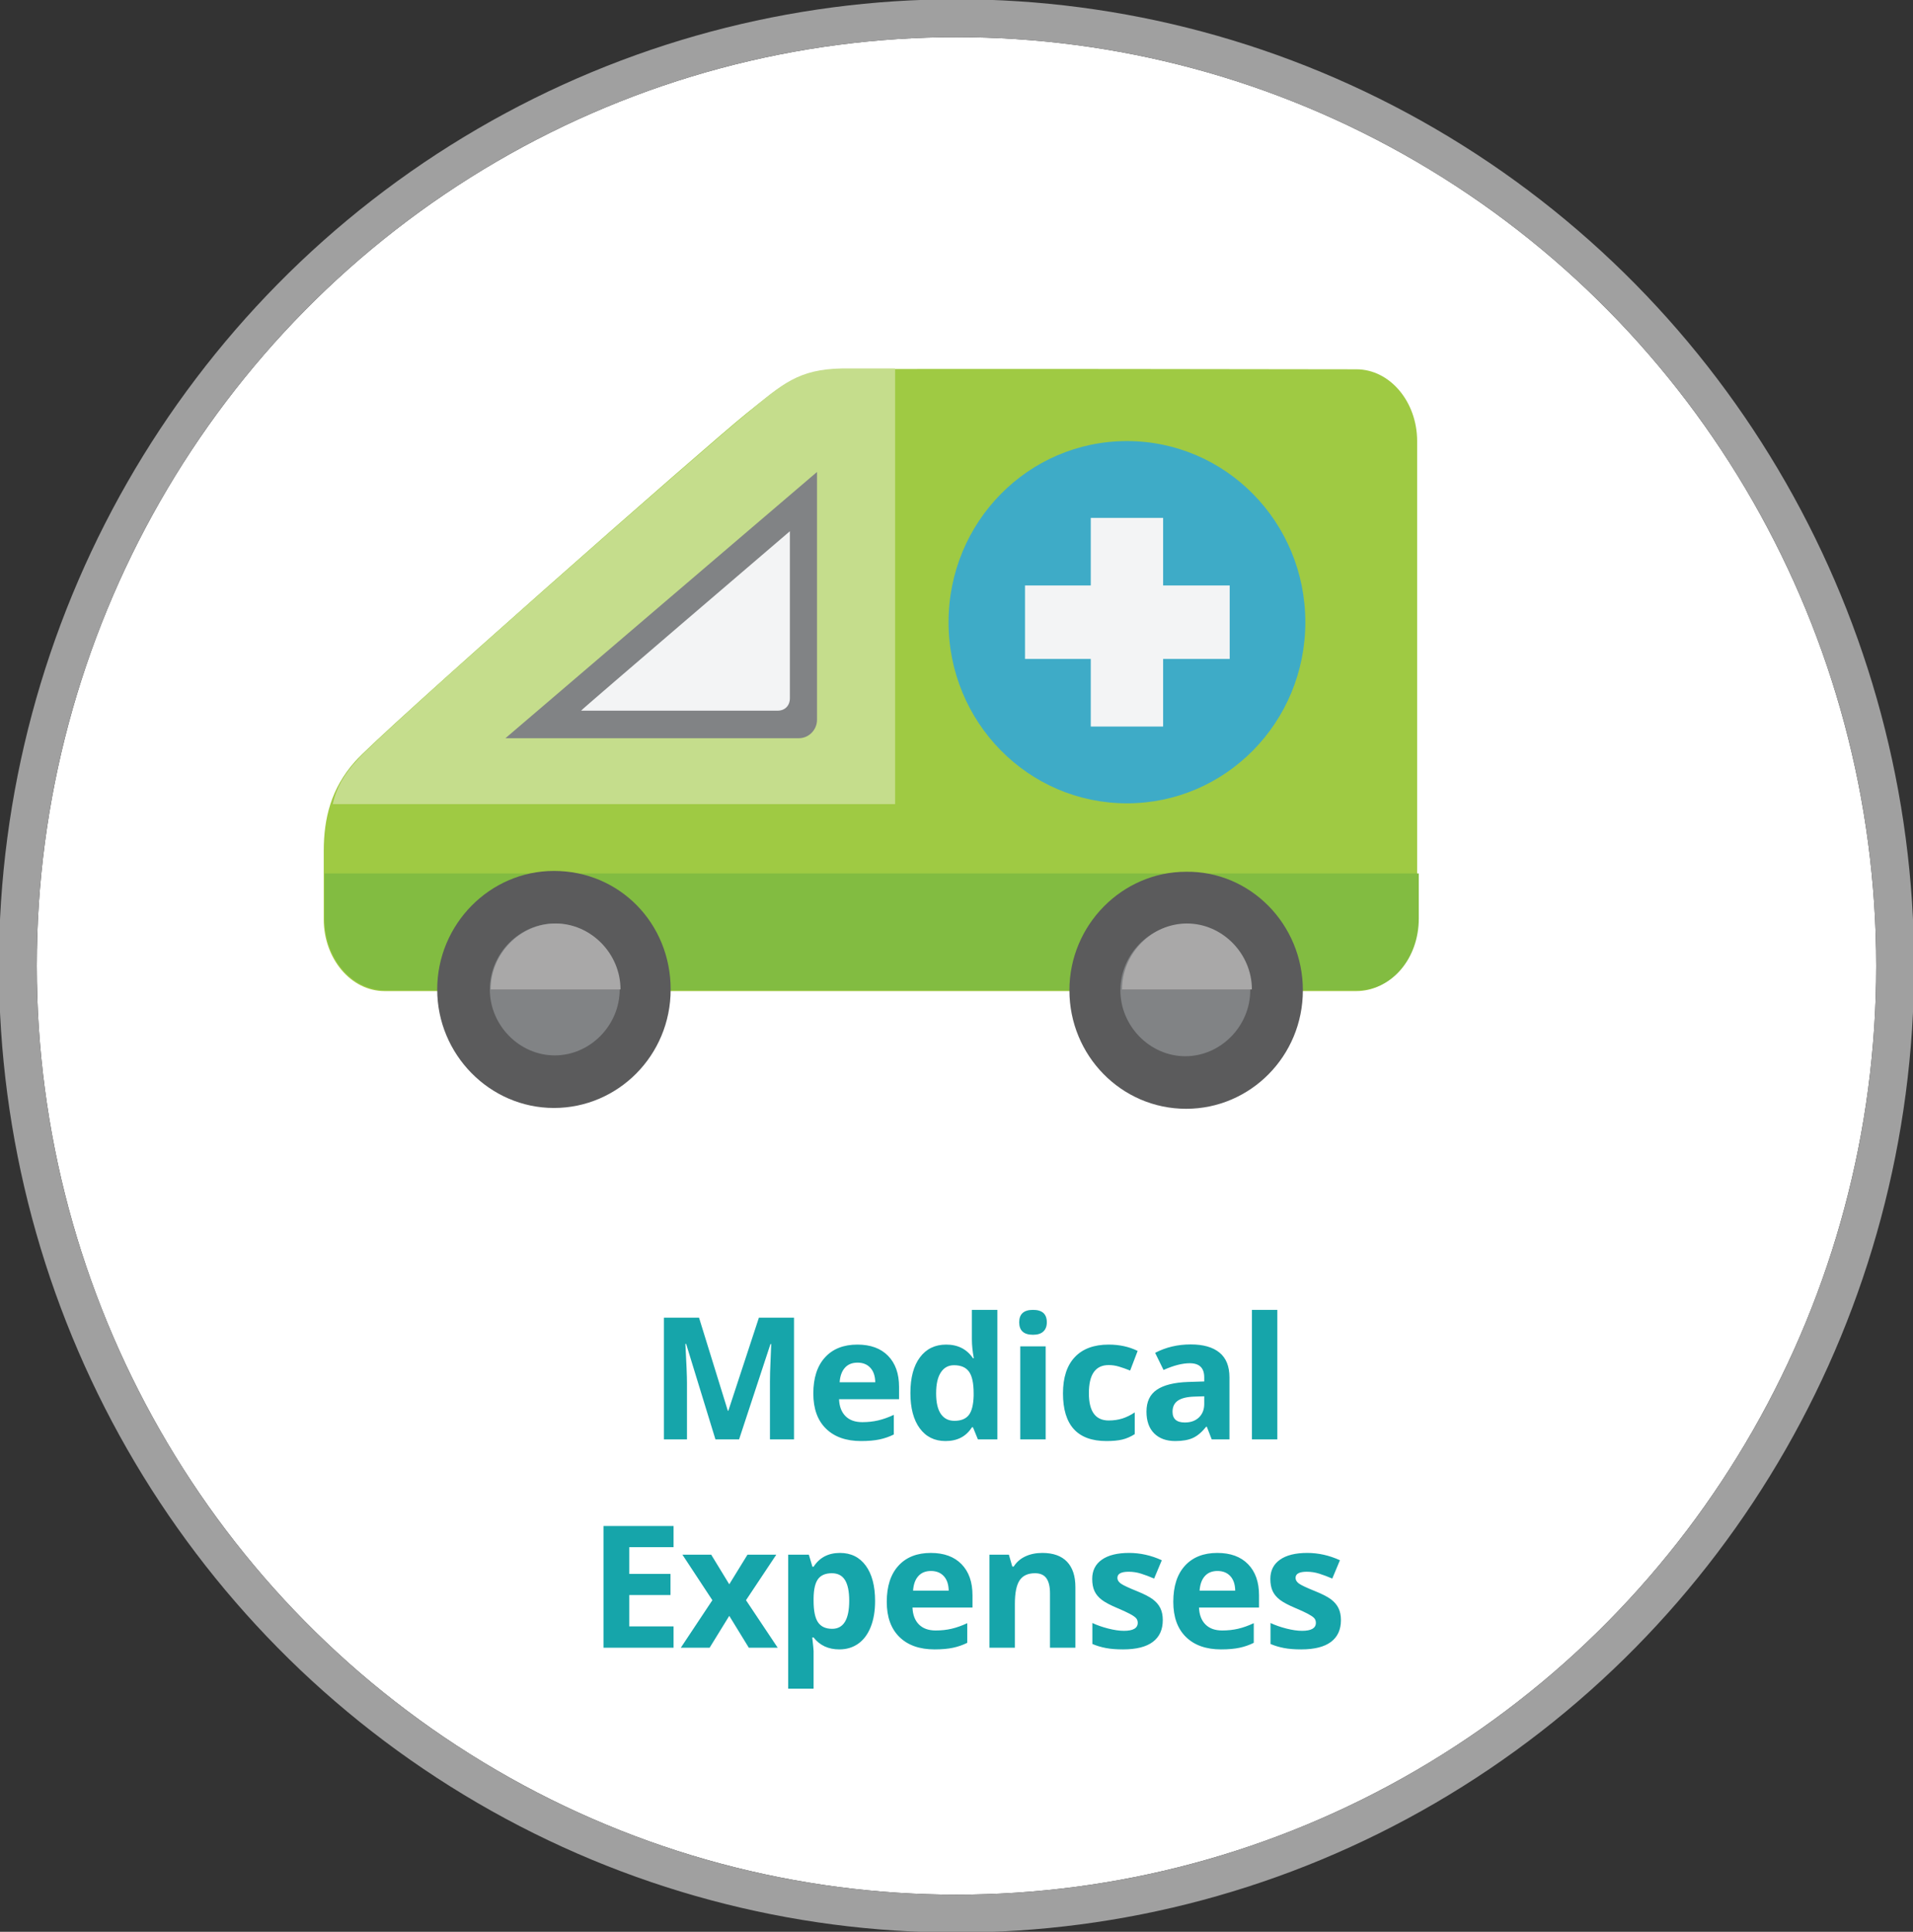 <?xml version="1.0" encoding="UTF-8" standalone="no"?>
<svg width="101px" height="102px" viewBox="0 0 101 102" version="1.1" xmlns="http://www.w3.org/2000/svg" xmlns:xlink="http://www.w3.org/1999/xlink">
    <rect x="0" y="0" width="101" height="102" fill="#333333" stroke="none"/>
    <!-- Generator: Sketch 45.1 (43504) - http://www.bohemiancoding.com/sketch -->
    <title>btn-life-medical-static</title>
    <desc>Created with Sketch.</desc>
    <defs>
        <ellipse id="path-1" cx="50.5" cy="51" rx="48.558" ry="49.038"></ellipse>
    </defs>
    <g id="Symbols" stroke="none" stroke-width="1" fill="none" fill-rule="evenodd">
        <g id="btn-life-medical-static">
            <g id="Event-Circle-Static">
                <g id="Oval-3">
                    <use fill="#FFFFFF" fill-rule="evenodd" xlink:href="#path-1"></use>
                    <ellipse stroke="#A0A0A0" stroke-width="2" cx="50.5" cy="51" rx="49.558" ry="50.038"></ellipse>
                </g>
            </g>
            <path d="M37.773,76 L36.226,70.959 L36.186,70.959 C36.242,71.985 36.27,72.669 36.27,73.012 L36.27,76 L35.052,76 L35.052,69.575 L36.907,69.575 L38.427,74.488 L38.454,74.488 L40.067,69.575 L41.921,69.575 L41.921,76 L40.651,76 L40.651,72.959 C40.651,72.815 40.653,72.65 40.658,72.462 C40.662,72.275 40.682,71.777 40.717,70.968 L40.677,70.968 L39.021,76 L37.773,76 Z M45.275,71.948 C44.99,71.948 44.768,72.038 44.607,72.219 C44.446,72.399 44.353,72.654 44.33,72.985 L46.211,72.985 C46.205,72.654 46.118,72.399 45.951,72.219 C45.784,72.038 45.559,71.948 45.275,71.948 Z M45.464,76.088 C44.673,76.088 44.054,75.87 43.609,75.433 C43.164,74.997 42.941,74.378 42.941,73.579 C42.941,72.755 43.147,72.119 43.559,71.669 C43.97,71.219 44.539,70.995 45.266,70.995 C45.96,70.995 46.501,71.192 46.887,71.588 C47.274,71.983 47.467,72.53 47.467,73.227 L47.467,73.877 L44.299,73.877 C44.314,74.258 44.426,74.556 44.637,74.77 C44.848,74.983 45.144,75.09 45.525,75.09 C45.821,75.09 46.101,75.06 46.364,74.998 C46.628,74.937 46.904,74.838 47.191,74.704 L47.191,75.741 C46.956,75.858 46.706,75.945 46.439,76.002 C46.173,76.059 45.847,76.088 45.464,76.088 Z M49.92,76.088 C49.343,76.088 48.89,75.864 48.56,75.416 C48.23,74.967 48.066,74.346 48.066,73.552 C48.066,72.747 48.233,72.119 48.569,71.669 C48.904,71.219 49.366,70.995 49.955,70.995 C50.573,70.995 51.045,71.235 51.37,71.715 L51.414,71.715 C51.347,71.349 51.313,71.022 51.313,70.735 L51.313,69.162 L52.658,69.162 L52.658,76 L51.63,76 L51.37,75.363 L51.313,75.363 C51.009,75.846 50.544,76.088 49.92,76.088 Z M50.39,75.02 C50.733,75.02 50.984,74.92 51.144,74.721 C51.304,74.522 51.391,74.184 51.405,73.706 L51.405,73.561 C51.405,73.034 51.324,72.656 51.162,72.427 C50.999,72.199 50.735,72.084 50.368,72.084 C50.07,72.084 49.837,72.211 49.672,72.465 C49.506,72.718 49.424,73.086 49.424,73.57 C49.424,74.053 49.507,74.416 49.674,74.657 C49.841,74.899 50.08,75.02 50.39,75.02 Z M53.81,69.817 C53.81,69.38 54.053,69.162 54.539,69.162 C55.026,69.162 55.269,69.38 55.269,69.817 C55.269,70.025 55.208,70.187 55.086,70.302 C54.965,70.418 54.782,70.476 54.539,70.476 C54.053,70.476 53.81,70.256 53.81,69.817 Z M55.207,76 L53.867,76 L53.867,71.087 L55.207,71.087 L55.207,76 Z M58.416,76.088 C56.886,76.088 56.122,75.249 56.122,73.57 C56.122,72.735 56.33,72.097 56.746,71.656 C57.162,71.215 57.758,70.995 58.534,70.995 C59.103,70.995 59.613,71.106 60.064,71.329 L59.668,72.366 C59.457,72.281 59.261,72.211 59.079,72.157 C58.898,72.103 58.716,72.076 58.534,72.076 C57.837,72.076 57.489,72.571 57.489,73.561 C57.489,74.522 57.837,75.002 58.534,75.002 C58.792,75.002 59.031,74.968 59.251,74.899 C59.47,74.83 59.69,74.723 59.91,74.576 L59.91,75.723 C59.693,75.861 59.474,75.956 59.253,76.009 C59.032,76.062 58.753,76.088 58.416,76.088 Z M63.975,76 L63.716,75.332 L63.681,75.332 C63.455,75.616 63.223,75.813 62.984,75.923 C62.746,76.033 62.434,76.088 62.051,76.088 C61.579,76.088 61.208,75.953 60.937,75.684 C60.666,75.414 60.53,75.03 60.53,74.532 C60.53,74.011 60.712,73.626 61.077,73.379 C61.442,73.131 61.992,72.994 62.727,72.968 L63.58,72.941 L63.58,72.726 C63.58,72.228 63.325,71.979 62.815,71.979 C62.423,71.979 61.961,72.098 61.431,72.335 L60.987,71.43 C61.553,71.134 62.179,70.986 62.868,70.986 C63.527,70.986 64.032,71.129 64.384,71.417 C64.736,71.704 64.911,72.14 64.911,72.726 L64.911,76 L63.975,76 Z M63.58,73.724 L63.061,73.741 C62.672,73.753 62.382,73.823 62.191,73.952 C62.001,74.081 61.906,74.277 61.906,74.541 C61.906,74.919 62.122,75.108 62.556,75.108 C62.866,75.108 63.115,75.019 63.301,74.84 C63.487,74.661 63.58,74.424 63.58,74.128 L63.58,73.724 Z M67.439,76 L66.098,76 L66.098,69.162 L67.439,69.162 L67.439,76 Z M35.562,87 L31.862,87 L31.862,80.575 L35.562,80.575 L35.562,81.691 L33.224,81.691 L33.224,83.102 L35.4,83.102 L35.4,84.218 L33.224,84.218 L33.224,85.875 L35.562,85.875 L35.562,87 Z M37.611,84.491 L36.029,82.087 L37.549,82.087 L38.503,83.651 L39.465,82.087 L40.986,82.087 L39.386,84.491 L41.06,87 L39.535,87 L38.503,85.317 L37.466,87 L35.945,87 L37.611,84.491 Z M44.313,87.088 C43.736,87.088 43.283,86.878 42.955,86.459 L42.884,86.459 C42.931,86.87 42.955,87.107 42.955,87.171 L42.955,89.162 L41.614,89.162 L41.614,82.087 L42.704,82.087 L42.893,82.724 L42.955,82.724 C43.268,82.238 43.733,81.995 44.348,81.995 C44.928,81.995 45.382,82.219 45.71,82.667 C46.038,83.115 46.202,83.738 46.202,84.535 C46.202,85.059 46.125,85.515 45.972,85.901 C45.818,86.288 45.599,86.583 45.315,86.785 C45.03,86.987 44.697,87.088 44.313,87.088 Z M43.917,83.067 C43.586,83.067 43.344,83.169 43.192,83.372 C43.04,83.576 42.961,83.912 42.955,84.381 L42.955,84.526 C42.955,85.053 43.033,85.431 43.19,85.66 C43.347,85.888 43.595,86.002 43.935,86.002 C44.535,86.002 44.836,85.507 44.836,84.517 C44.836,84.034 44.762,83.671 44.614,83.429 C44.466,83.188 44.234,83.067 43.917,83.067 Z M49.152,82.948 C48.867,82.948 48.645,83.038 48.484,83.219 C48.322,83.399 48.23,83.654 48.207,83.985 L50.088,83.985 C50.082,83.654 49.995,83.399 49.828,83.219 C49.661,83.038 49.436,82.948 49.152,82.948 Z M49.341,87.088 C48.55,87.088 47.931,86.87 47.486,86.433 C47.041,85.997 46.818,85.378 46.818,84.579 C46.818,83.755 47.024,83.119 47.436,82.669 C47.847,82.219 48.416,81.995 49.143,81.995 C49.837,81.995 50.378,82.192 50.764,82.588 C51.151,82.983 51.344,83.53 51.344,84.227 L51.344,84.877 L48.176,84.877 C48.191,85.258 48.303,85.556 48.514,85.77 C48.725,85.983 49.021,86.09 49.402,86.09 C49.698,86.09 49.978,86.06 50.241,85.998 C50.505,85.937 50.781,85.838 51.068,85.704 L51.068,86.741 C50.833,86.858 50.583,86.945 50.316,87.002 C50.05,87.059 49.724,87.088 49.341,87.088 Z M56.777,87 L55.436,87 L55.436,84.13 C55.436,83.776 55.373,83.51 55.247,83.333 C55.121,83.156 54.921,83.067 54.645,83.067 C54.27,83.067 53.999,83.192 53.832,83.443 C53.665,83.693 53.582,84.108 53.582,84.688 L53.582,87 L52.241,87 L52.241,82.087 L53.265,82.087 L53.446,82.715 L53.52,82.715 C53.67,82.478 53.875,82.299 54.138,82.177 C54.4,82.055 54.698,81.995 55.032,81.995 C55.603,81.995 56.037,82.149 56.333,82.458 C56.629,82.767 56.777,83.213 56.777,83.796 L56.777,87 Z M61.391,85.541 C61.391,86.045 61.216,86.429 60.866,86.692 C60.516,86.956 59.992,87.088 59.295,87.088 C58.938,87.088 58.633,87.064 58.381,87.015 C58.129,86.967 57.893,86.896 57.674,86.802 L57.674,85.695 C57.923,85.812 58.203,85.91 58.515,85.989 C58.827,86.068 59.102,86.108 59.339,86.108 C59.825,86.108 60.069,85.967 60.069,85.686 C60.069,85.581 60.036,85.495 59.972,85.429 C59.907,85.363 59.796,85.288 59.638,85.205 C59.48,85.121 59.269,85.024 59.005,84.913 C58.627,84.754 58.35,84.608 58.172,84.473 C57.995,84.338 57.866,84.184 57.786,84.01 C57.705,83.835 57.665,83.621 57.665,83.366 C57.665,82.929 57.834,82.592 58.172,82.353 C58.511,82.114 58.99,81.995 59.612,81.995 C60.203,81.995 60.779,82.124 61.339,82.381 L60.934,83.348 C60.688,83.243 60.458,83.156 60.244,83.089 C60.031,83.021 59.812,82.988 59.59,82.988 C59.194,82.988 58.996,83.095 58.996,83.309 C58.996,83.429 59.06,83.533 59.188,83.621 C59.315,83.708 59.594,83.839 60.025,84.012 C60.408,84.167 60.69,84.312 60.868,84.447 C61.047,84.582 61.179,84.737 61.264,84.913 C61.349,85.088 61.391,85.298 61.391,85.541 Z M64.279,82.948 C63.995,82.948 63.772,83.038 63.611,83.219 C63.45,83.399 63.358,83.654 63.334,83.985 L65.215,83.985 C65.209,83.654 65.123,83.399 64.956,83.219 C64.789,83.038 64.563,82.948 64.279,82.948 Z M64.468,87.088 C63.677,87.088 63.059,86.87 62.614,86.433 C62.168,85.997 61.946,85.378 61.946,84.579 C61.946,83.755 62.151,83.119 62.563,82.669 C62.975,82.219 63.544,81.995 64.27,81.995 C64.965,81.995 65.505,82.192 65.892,82.588 C66.279,82.983 66.472,83.53 66.472,84.227 L66.472,84.877 L63.303,84.877 C63.318,85.258 63.431,85.556 63.642,85.77 C63.853,85.983 64.149,86.09 64.53,86.09 C64.825,86.09 65.105,86.06 65.369,85.998 C65.633,85.937 65.908,85.838 66.195,85.704 L66.195,86.741 C65.961,86.858 65.71,86.945 65.444,87.002 C65.177,87.059 64.852,87.088 64.468,87.088 Z M70.797,85.541 C70.797,86.045 70.622,86.429 70.272,86.692 C69.921,86.956 69.398,87.088 68.7,87.088 C68.343,87.088 68.038,87.064 67.786,87.015 C67.534,86.967 67.299,86.896 67.079,86.802 L67.079,85.695 C67.328,85.812 67.608,85.91 67.92,85.989 C68.232,86.068 68.507,86.108 68.744,86.108 C69.231,86.108 69.474,85.967 69.474,85.686 C69.474,85.581 69.442,85.495 69.377,85.429 C69.313,85.363 69.201,85.288 69.043,85.205 C68.885,85.121 68.674,85.024 68.41,84.913 C68.033,84.754 67.755,84.608 67.578,84.473 C67.4,84.338 67.272,84.184 67.191,84.01 C67.11,83.835 67.07,83.621 67.07,83.366 C67.07,82.929 67.239,82.592 67.578,82.353 C67.916,82.114 68.396,81.995 69.017,81.995 C69.609,81.995 70.184,82.124 70.744,82.381 L70.34,83.348 C70.094,83.243 69.864,83.156 69.65,83.089 C69.436,83.021 69.218,82.988 68.995,82.988 C68.599,82.988 68.402,83.095 68.402,83.309 C68.402,83.429 68.465,83.533 68.593,83.621 C68.72,83.708 68.999,83.839 69.43,84.012 C69.814,84.167 70.095,84.312 70.274,84.447 C70.452,84.582 70.584,84.737 70.669,84.913 C70.754,85.088 70.797,85.298 70.797,85.541 Z" id="Medical-Expenses" fill="#16A5AA"></path>
            <g id="Group-32" transform="translate(17, 19)">
                <path d="M7.037,33.331 L3.305,33.331 C1.525,33.331 0.093,31.612 0.093,29.541 L0.093,25.927 C0.093,24.209 0.483,22.622 1.742,21.212 C2.957,19.802 20.319,4.509 22.402,2.835 C24.269,1.337 25.137,0.543 27.351,0.499 C29.608,0.455 54.608,0.499 54.608,0.499 C56.388,0.499 57.82,2.218 57.82,4.289 L57.82,29.541 C57.82,31.657 56.388,33.331 54.608,33.331 L52.221,33.331 L7.037,33.331 Z" id="Fill-6" fill="#9FCA43"></path>
                <path d="M30.259,23.415 L30.259,0.455 L27.438,0.455 C25.18,0.499 24.312,1.248 22.489,2.791 C20.406,4.465 3.044,19.714 1.829,21.168 C1.178,21.873 0.744,22.622 0.57,23.459 L30.259,23.459 L30.259,23.415 Z" id="Fill-8" fill="#C5DD8C"></path>
                <path d="M26.135,5.92 L26.135,19.009 C26.135,19.537 25.701,19.978 25.18,19.978 L9.685,19.978 C9.728,19.934 26.135,5.92 26.135,5.92" id="Fill-10" fill="#818385"></path>
                <path d="M24.703,9.049 L24.703,17.863 C24.703,18.259 24.443,18.524 24.052,18.524 L13.678,18.524 C13.678,18.48 24.703,9.049 24.703,9.049" id="Fill-12" fill="#F3F4F5"></path>
                <path d="M0.136,27.117 L0.136,29.497 C0.136,31.612 1.569,33.287 3.348,33.287 L7.081,33.287 L52.265,33.287 L54.696,33.287 C56.475,33.287 57.907,31.612 57.907,29.497 L57.907,27.117 L0.136,27.117 Z" id="Fill-14" fill="#82BC41"></path>
                <path d="M18.409,33.243 C18.409,36.725 15.631,39.501 12.246,39.501 C8.86,39.501 6.083,36.68 6.083,33.243 C6.083,29.806 8.86,26.985 12.246,26.985 C15.718,26.985 18.409,29.761 18.409,33.243" id="Fill-16" fill="#5B5B5C"></path>
                <path d="M15.718,33.243 C15.718,35.138 14.156,36.725 12.289,36.725 C10.423,36.725 8.861,35.138 8.861,33.243 C8.861,31.348 10.423,29.761 12.289,29.761 C14.156,29.761 15.718,31.348 15.718,33.243" id="Fill-18" fill="#818385"></path>
                <path d="M8.904,33.243 C8.904,31.348 10.466,29.761 12.333,29.761 C14.199,29.761 15.761,31.348 15.761,33.243 L8.904,33.243 Z" id="Fill-20" fill="#A9A8A8"></path>
                <path d="M51.787,33.287 C51.787,36.769 49.009,39.545 45.624,39.545 C42.195,39.545 39.461,36.724 39.461,33.287 C39.461,29.85 42.238,27.029 45.624,27.029 C49.009,26.985 51.787,29.805 51.787,33.287" id="Fill-22" fill="#5B5B5C"></path>
                <path d="M49.009,33.287 C49.009,35.182 47.447,36.769 45.58,36.769 C43.714,36.769 42.152,35.182 42.152,33.287 C42.152,31.392 43.714,29.805 45.58,29.805 C47.534,29.805 49.009,31.348 49.009,33.287" id="Fill-24" fill="#818385"></path>
                <path d="M42.238,33.243 C42.238,31.348 43.801,29.761 45.667,29.761 C47.534,29.761 49.096,31.348 49.096,33.243 L42.238,33.243 Z" id="Fill-26" fill="#A9A8A8"></path>
                <path d="M51.917,13.852 C51.917,19.141 47.707,23.416 42.499,23.416 C37.29,23.416 33.08,19.141 33.08,13.852 C33.08,8.564 37.29,4.289 42.499,4.289 C47.707,4.289 51.917,8.564 51.917,13.852" id="Fill-28" fill="#3EABC7"></path>
                <polygon id="Fill-30" fill="#F3F4F5" points="47.924 11.913 44.409 11.913 44.409 8.344 40.589 8.344 40.589 11.913 37.117 11.913 37.117 15.792 40.589 15.792 40.589 19.361 44.409 19.361 44.409 15.792 47.924 15.792"></polygon>
            </g>
        </g>
    </g>
</svg>